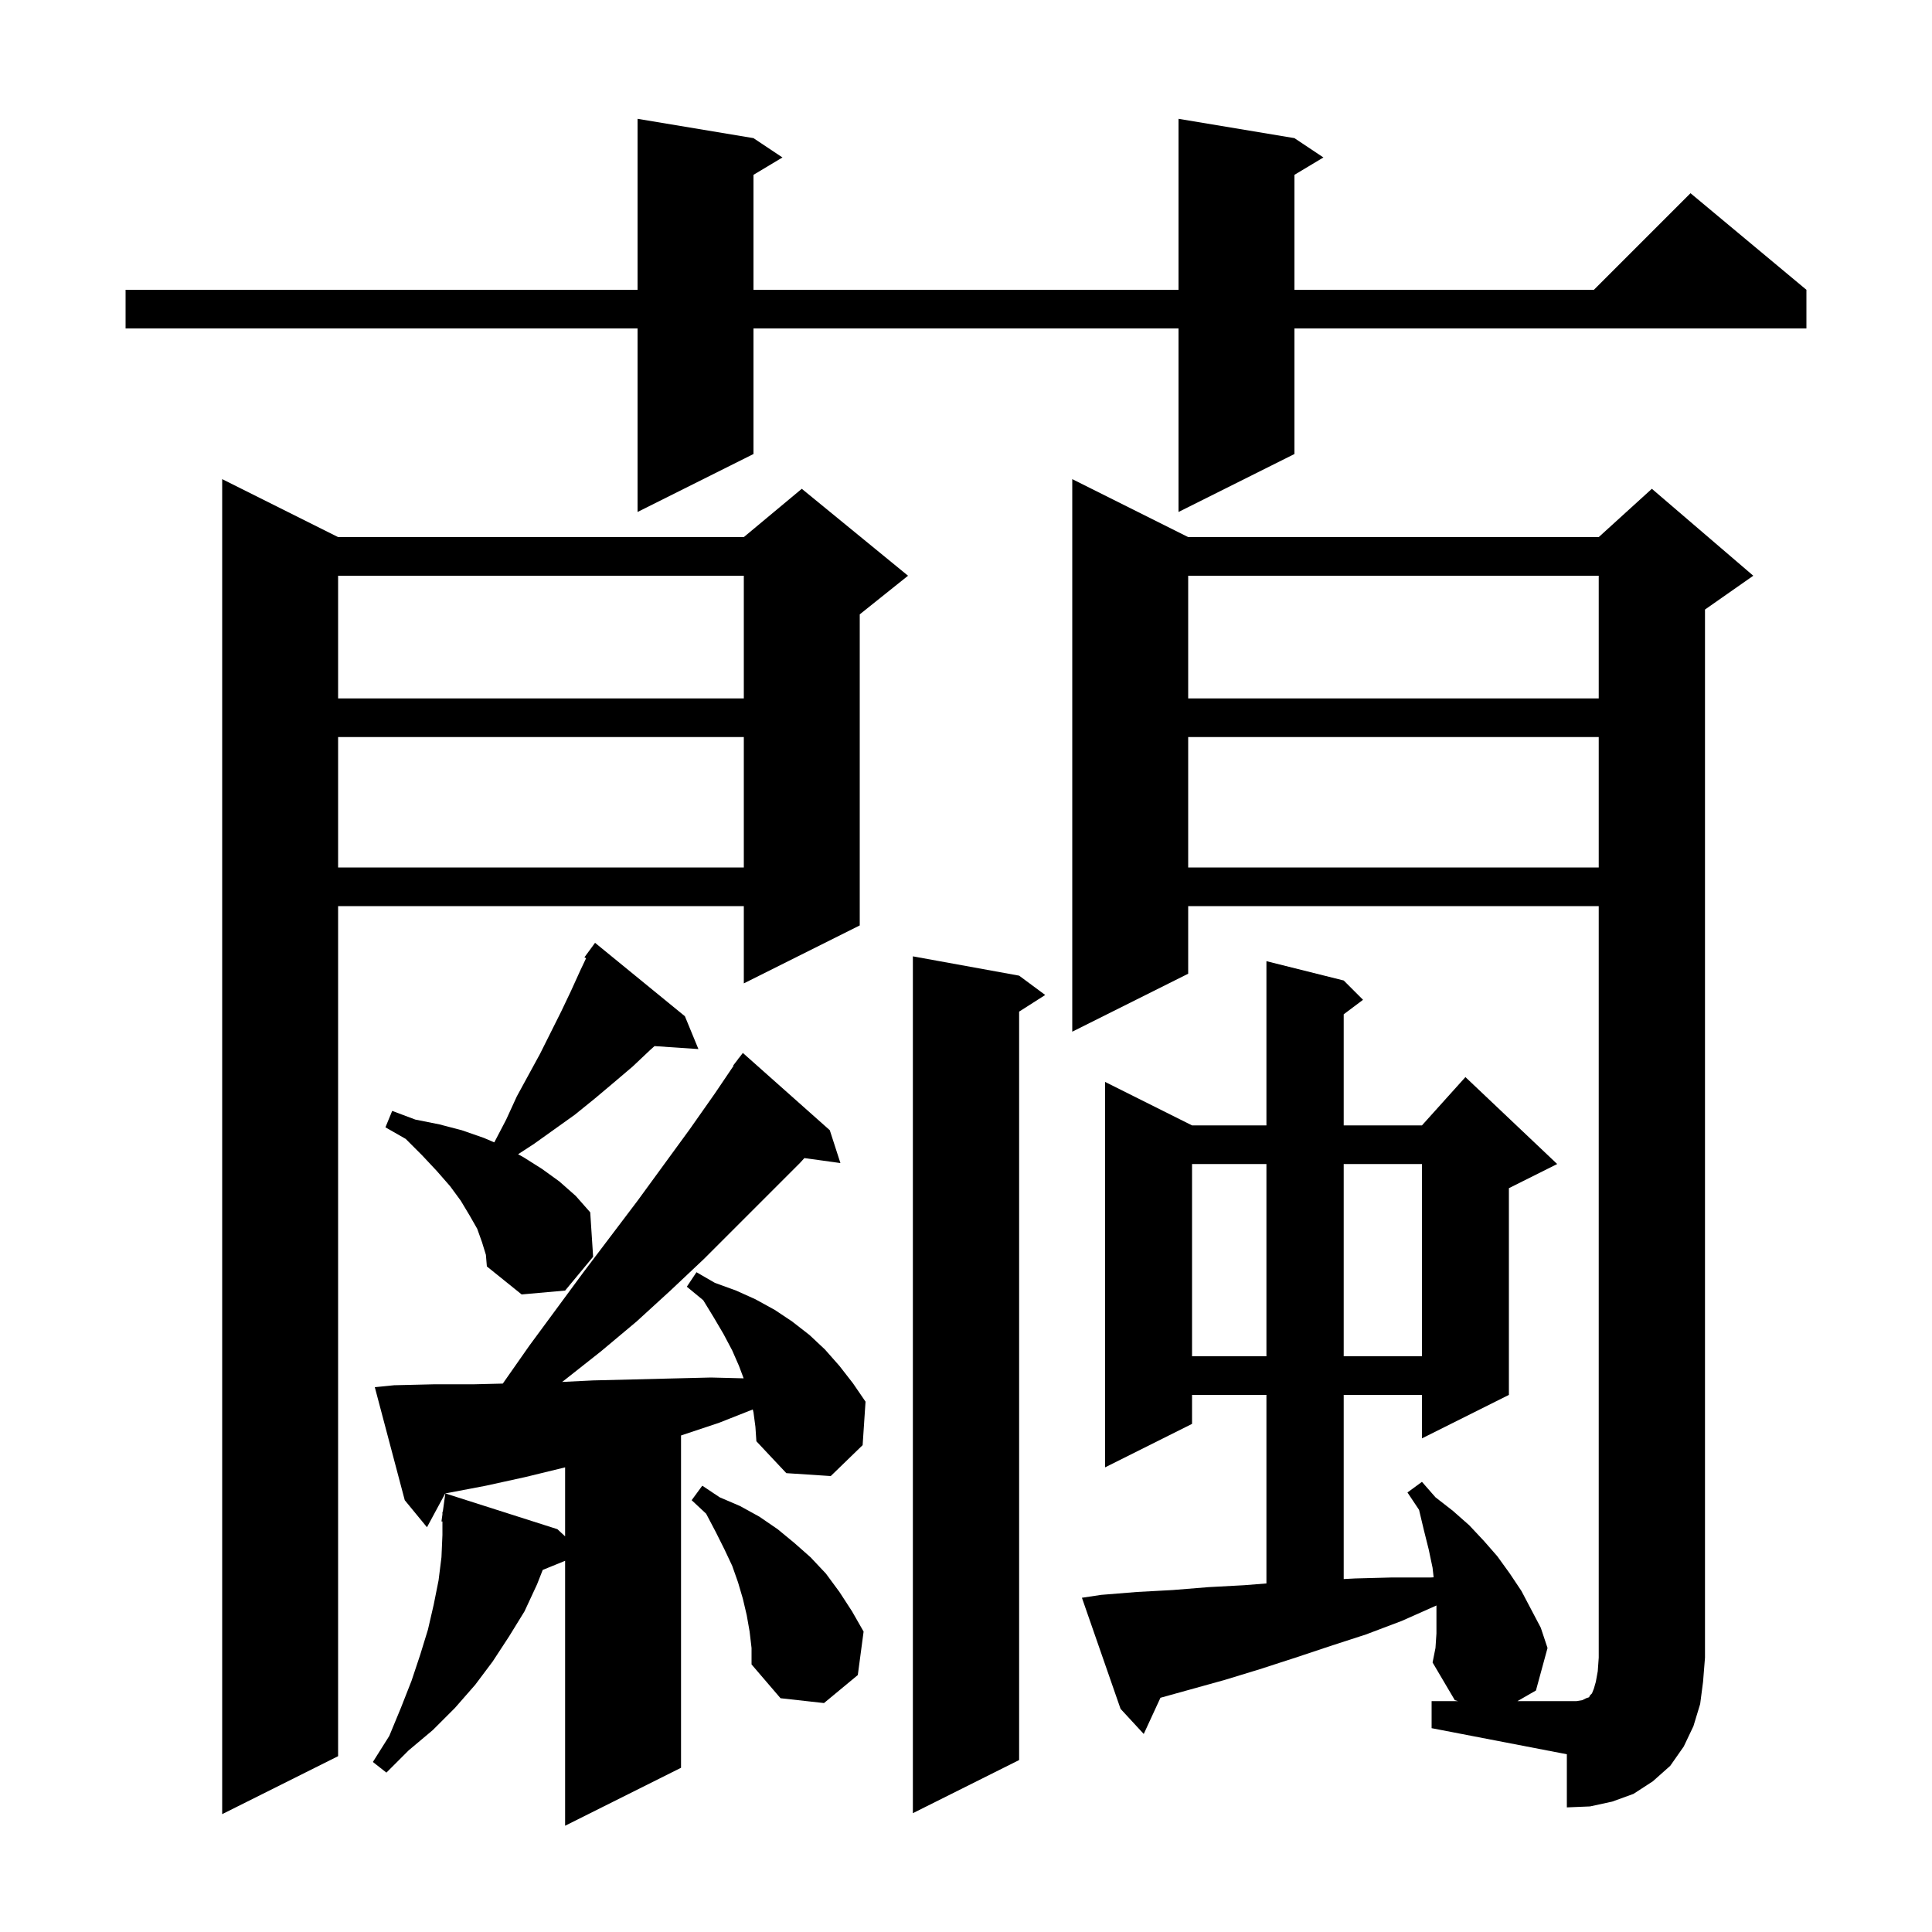 <svg xmlns="http://www.w3.org/2000/svg" xmlns:xlink="http://www.w3.org/1999/xlink" version="1.1" baseProfile="full" viewBox="0 0 200 200" width="200" height="200">
<g fill="black">
<path d="M 78.0 146.2 L 77.927 145.908 L 74.4 147.3 L 70.5 148.6 L 70.5 183.0 L 58.5 189.0 L 58.5 161.574 L 56.182 162.518 L 55.6 164.0 L 54.3 166.8 L 52.7 169.4 L 51.0 172.0 L 49.2 174.4 L 47.1 176.8 L 44.8 179.1 L 42.3 181.2 L 40.0 183.5 L 38.6 182.4 L 40.3 179.7 L 41.5 176.8 L 42.6 174.0 L 43.5 171.3 L 44.3 168.7 L 44.9 166.1 L 45.4 163.6 L 45.7 161.2 L 45.8 158.9 L 45.8 157.507 L 45.7 157.5 L 45.8 156.775 L 45.8 156.5 L 45.837 156.506 L 46.1 154.6 L 57.7 158.3 L 58.5 159.041 L 58.5 151.9 L 54.4 152.9 L 50.3 153.8 L 46.1 154.6 L 46.088 154.602 L 44.2 158.1 L 41.9 155.3 L 38.8 143.6 L 40.8 143.4 L 45.0 143.3 L 49.1 143.3 L 52.05 143.228 L 54.8 139.3 L 60.4 131.7 L 66.0 124.3 L 71.4 116.9 L 74.0 113.2 L 75.941 110.327 L 75.9 110.3 L 76.389 109.664 L 76.5 109.5 L 76.51 109.508 L 76.9 109.0 L 85.9 117.0 L 87.0 120.4 L 83.269 119.885 L 82.8 120.4 L 72.9 130.3 L 69.4 133.6 L 65.9 136.8 L 62.2 139.9 L 58.4 142.9 L 58.189 143.057 L 61.4 142.9 L 65.5 142.8 L 69.5 142.7 L 73.6 142.6 L 76.982 142.685 L 76.5 141.4 L 75.8 139.8 L 74.9 138.1 L 73.9 136.4 L 72.8 134.6 L 71.1 133.2 L 72.1 131.7 L 74.0 132.8 L 76.2 133.6 L 78.2 134.5 L 80.2 135.6 L 82.0 136.8 L 83.8 138.2 L 85.4 139.7 L 86.9 141.4 L 88.3 143.2 L 89.6 145.1 L 89.3 149.6 L 86.0 152.8 L 81.4 152.5 L 78.3 149.2 L 78.2 147.7 Z M 35.0 55.6 L 77.0 55.6 L 83.0 50.6 L 94.0 59.6 L 89.0 63.6 L 89.0 95.8 L 77.0 101.8 L 77.0 93.8 L 35.0 93.8 L 35.0 181.8 L 23.0 187.8 L 23.0 49.6 Z M 105.5 101.0 L 108.2 103.0 L 105.5 104.723 L 105.5 182.2 L 94.5 187.7 L 94.5 99.0 Z M 163.8 176.0 L 164.2 175.8 L 164.5 175.7 L 164.6 175.5 L 164.8 175.3 L 165.0 174.8 L 165.2 174.1 L 165.4 173.0 L 165.5 171.6 L 165.5 93.8 L 123.0 93.8 L 123.0 100.8 L 111.0 106.8 L 111.0 49.6 L 123.0 55.6 L 165.5 55.6 L 171.0 50.6 L 181.5 59.6 L 176.5 63.1 L 176.5 171.6 L 176.3 174.1 L 176.0 176.4 L 175.3 178.7 L 174.3 180.8 L 172.9 182.8 L 171.1 184.4 L 169.1 185.7 L 166.9 186.5 L 164.6 187.0 L 162.2 187.1 L 162.2 181.6 L 148.2 178.9 L 148.2 176.1 L 150.938 176.1 L 150.6 176.0 L 148.3 172.1 L 148.6 170.6 L 148.7 169.1 L 148.7 166.2 L 145.1 167.8 L 141.4 169.2 L 137.7 170.4 L 134.1 171.6 L 130.4 172.8 L 126.8 173.9 L 120.129 175.753 L 118.4 179.5 L 116.0 176.9 L 112.0 165.4 L 114.0 165.1 L 117.7 164.8 L 121.4 164.6 L 125.1 164.3 L 128.8 164.1 L 131.1 163.918 L 131.1 144.4 L 123.4 144.4 L 123.4 147.4 L 114.4 151.9 L 114.4 112.0 L 123.4 116.5 L 131.1 116.5 L 131.1 99.5 L 139.1 101.5 L 141.1 103.5 L 139.1 105.0 L 139.1 116.5 L 147.2 116.5 L 151.7 111.5 L 161.2 120.5 L 156.2 123.0 L 156.2 144.4 L 147.2 148.9 L 147.2 144.4 L 139.1 144.4 L 139.1 163.462 L 140.3 163.4 L 144.1 163.3 L 148.1 163.3 L 148.409 163.284 L 148.3 162.3 L 147.9 160.4 L 147.4 158.4 L 146.9 156.3 L 145.7 154.5 L 147.2 153.4 L 148.6 155.0 L 150.4 156.4 L 152.1 157.9 L 153.6 159.5 L 155.0 161.1 L 156.3 162.9 L 157.5 164.7 L 159.5 168.5 L 160.2 170.6 L 159.0 175.0 L 157.087 176.1 L 163.2 176.1 Z M 77.6 168.9 L 77.3 167.2 L 76.9 165.5 L 76.4 163.8 L 75.8 162.1 L 75.0 160.4 L 74.1 158.6 L 73.1 156.7 L 71.6 155.3 L 72.7 153.8 L 74.5 155.0 L 76.6 155.9 L 78.6 157.0 L 80.5 158.3 L 82.2 159.7 L 83.9 161.2 L 85.5 162.9 L 86.9 164.8 L 88.2 166.8 L 89.4 168.9 L 88.8 173.4 L 85.3 176.3 L 80.8 175.8 L 77.8 172.3 L 77.8 170.6 Z M 123.4 120.5 L 123.4 140.4 L 131.1 140.4 L 131.1 120.5 Z M 139.1 120.5 L 139.1 140.4 L 147.2 140.4 L 147.2 120.5 Z M 49.9 128.6 L 49.4 127.2 L 48.6 125.8 L 47.7 124.3 L 46.6 122.8 L 45.2 121.2 L 43.7 119.6 L 42.0 117.9 L 39.9 116.7 L 40.6 115.0 L 43.0 115.9 L 45.5 116.4 L 47.8 117.0 L 50.1 117.8 L 51.161 118.255 L 51.2 118.2 L 52.4 115.9 L 53.5 113.5 L 55.9 109.1 L 58.1 104.7 L 59.1 102.6 L 60.1 100.4 L 60.671 99.2 L 60.5 99.1 L 61.6 97.6 L 70.9 105.2 L 72.3 108.6 L 67.756 108.292 L 67.3 108.7 L 65.5 110.4 L 63.5 112.1 L 61.6 113.7 L 59.5 115.4 L 55.3 118.4 L 53.632 119.488 L 54.2 119.8 L 56.1 121.0 L 57.9 122.3 L 59.6 123.8 L 61.1 125.5 L 61.4 130.1 L 58.5 133.6 L 54.0 134.0 L 50.4 131.1 L 50.3 129.9 Z M 123.0 76.3 L 123.0 89.8 L 165.5 89.8 L 165.5 76.3 Z M 35.0 76.3 L 35.0 89.8 L 77.0 89.8 L 77.0 76.3 Z M 123.0 59.6 L 123.0 72.3 L 165.5 72.3 L 165.5 59.6 Z M 35.0 59.6 L 35.0 72.3 L 77.0 72.3 L 77.0 59.6 Z M 134.0 14.3 L 137.0 16.3 L 134.0 18.1 L 134.0 30.0 L 165.0 30.0 L 175.0 20.0 L 187.0 30.0 L 187.0 34.0 L 134.0 34.0 L 134.0 47.0 L 122.0 53.0 L 122.0 34.0 L 78.0 34.0 L 78.0 47.0 L 66.0 53.0 L 66.0 34.0 L 13.0 34.0 L 13.0 30.0 L 66.0 30.0 L 66.0 12.3 L 78.0 14.3 L 81.0 16.3 L 78.0 18.1 L 78.0 30.0 L 122.0 30.0 L 122.0 12.3 Z " />
</g>
</svg>
